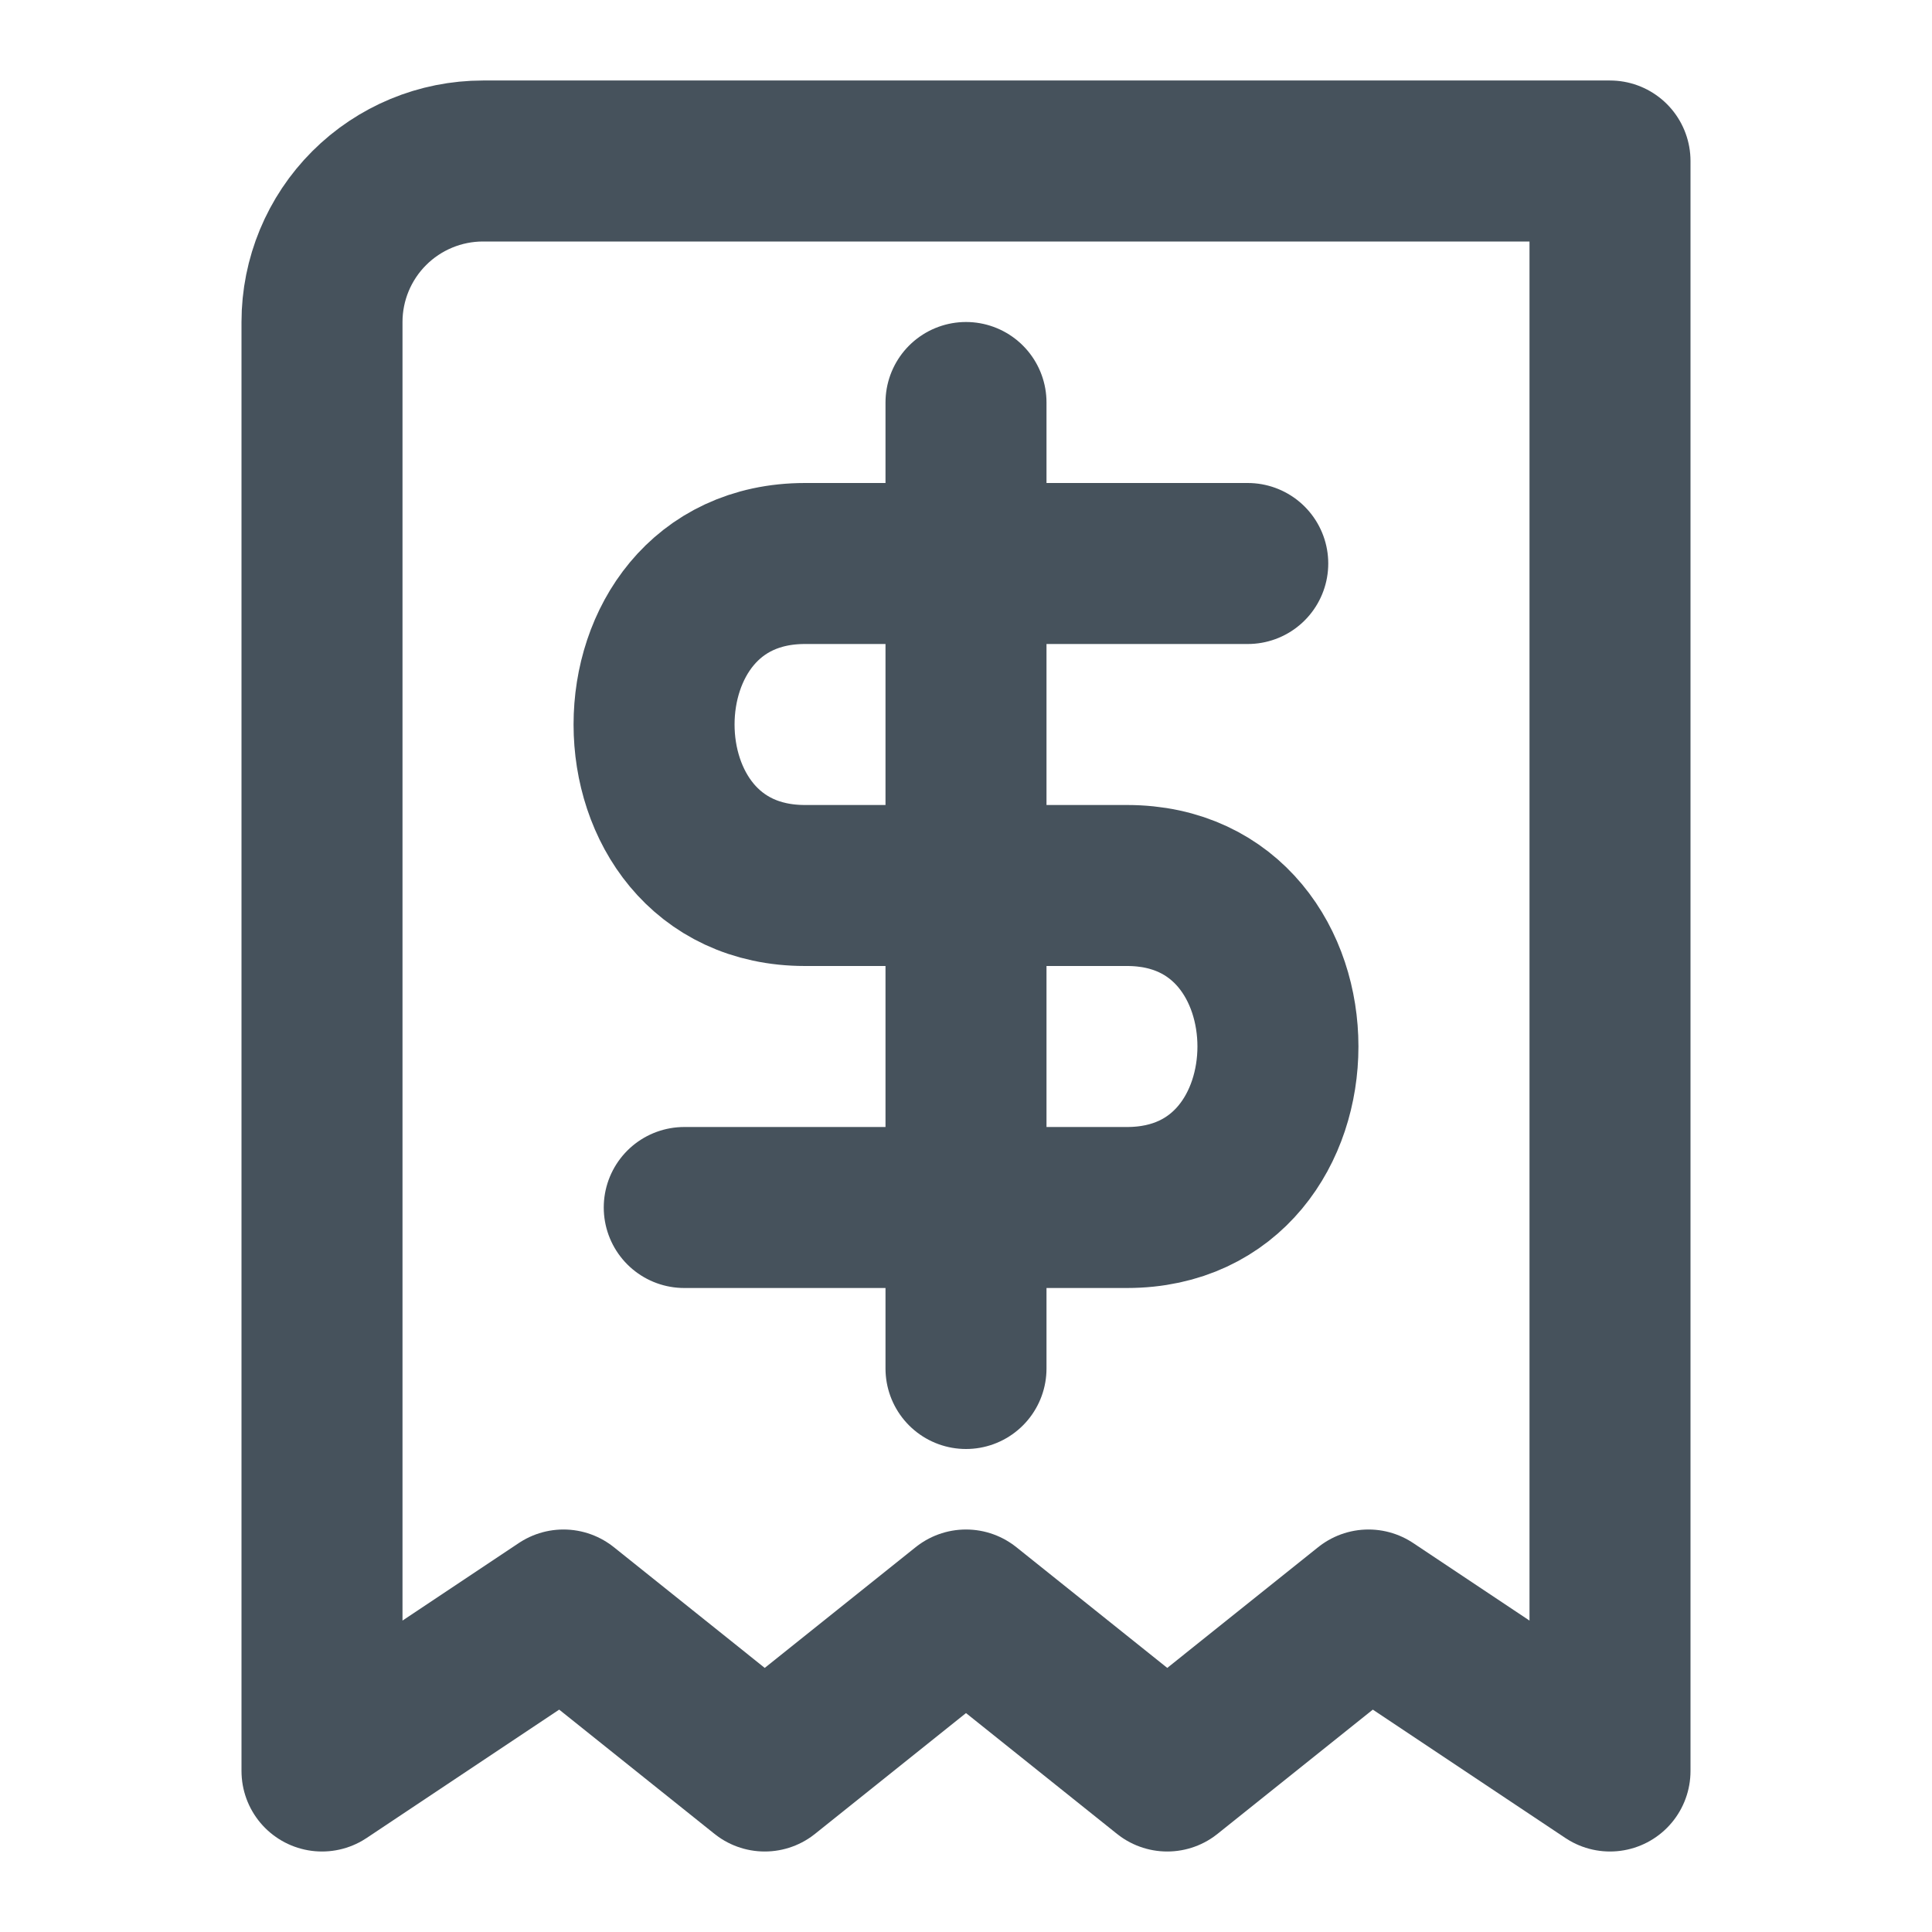 <svg width="24" height="24" viewBox="0 0 24 24" fill="none" xmlns="http://www.w3.org/2000/svg">
<path d="M15.5 7H10C7.5 7 7.5 11 10 11H14C16.5 11 16.5 15 14 15H8.5" stroke="#46525C" stroke-width="2" stroke-linecap="round"/>
<path d="M6 2H14H20V8V20L20 22L17 20L14.5 22L12 20L9.5 22L7 20L4 22V4C4 3.47 4.211 2.961 4.586 2.586C4.961 2.211 5.47 2 6 2Z" stroke="#46525C" stroke-width="2" stroke-linecap="round" stroke-linejoin="round"/>
<path d="M12 5V17" stroke="#46525C" stroke-width="2" stroke-linecap="round" stroke-linejoin="round"/>
</svg>
